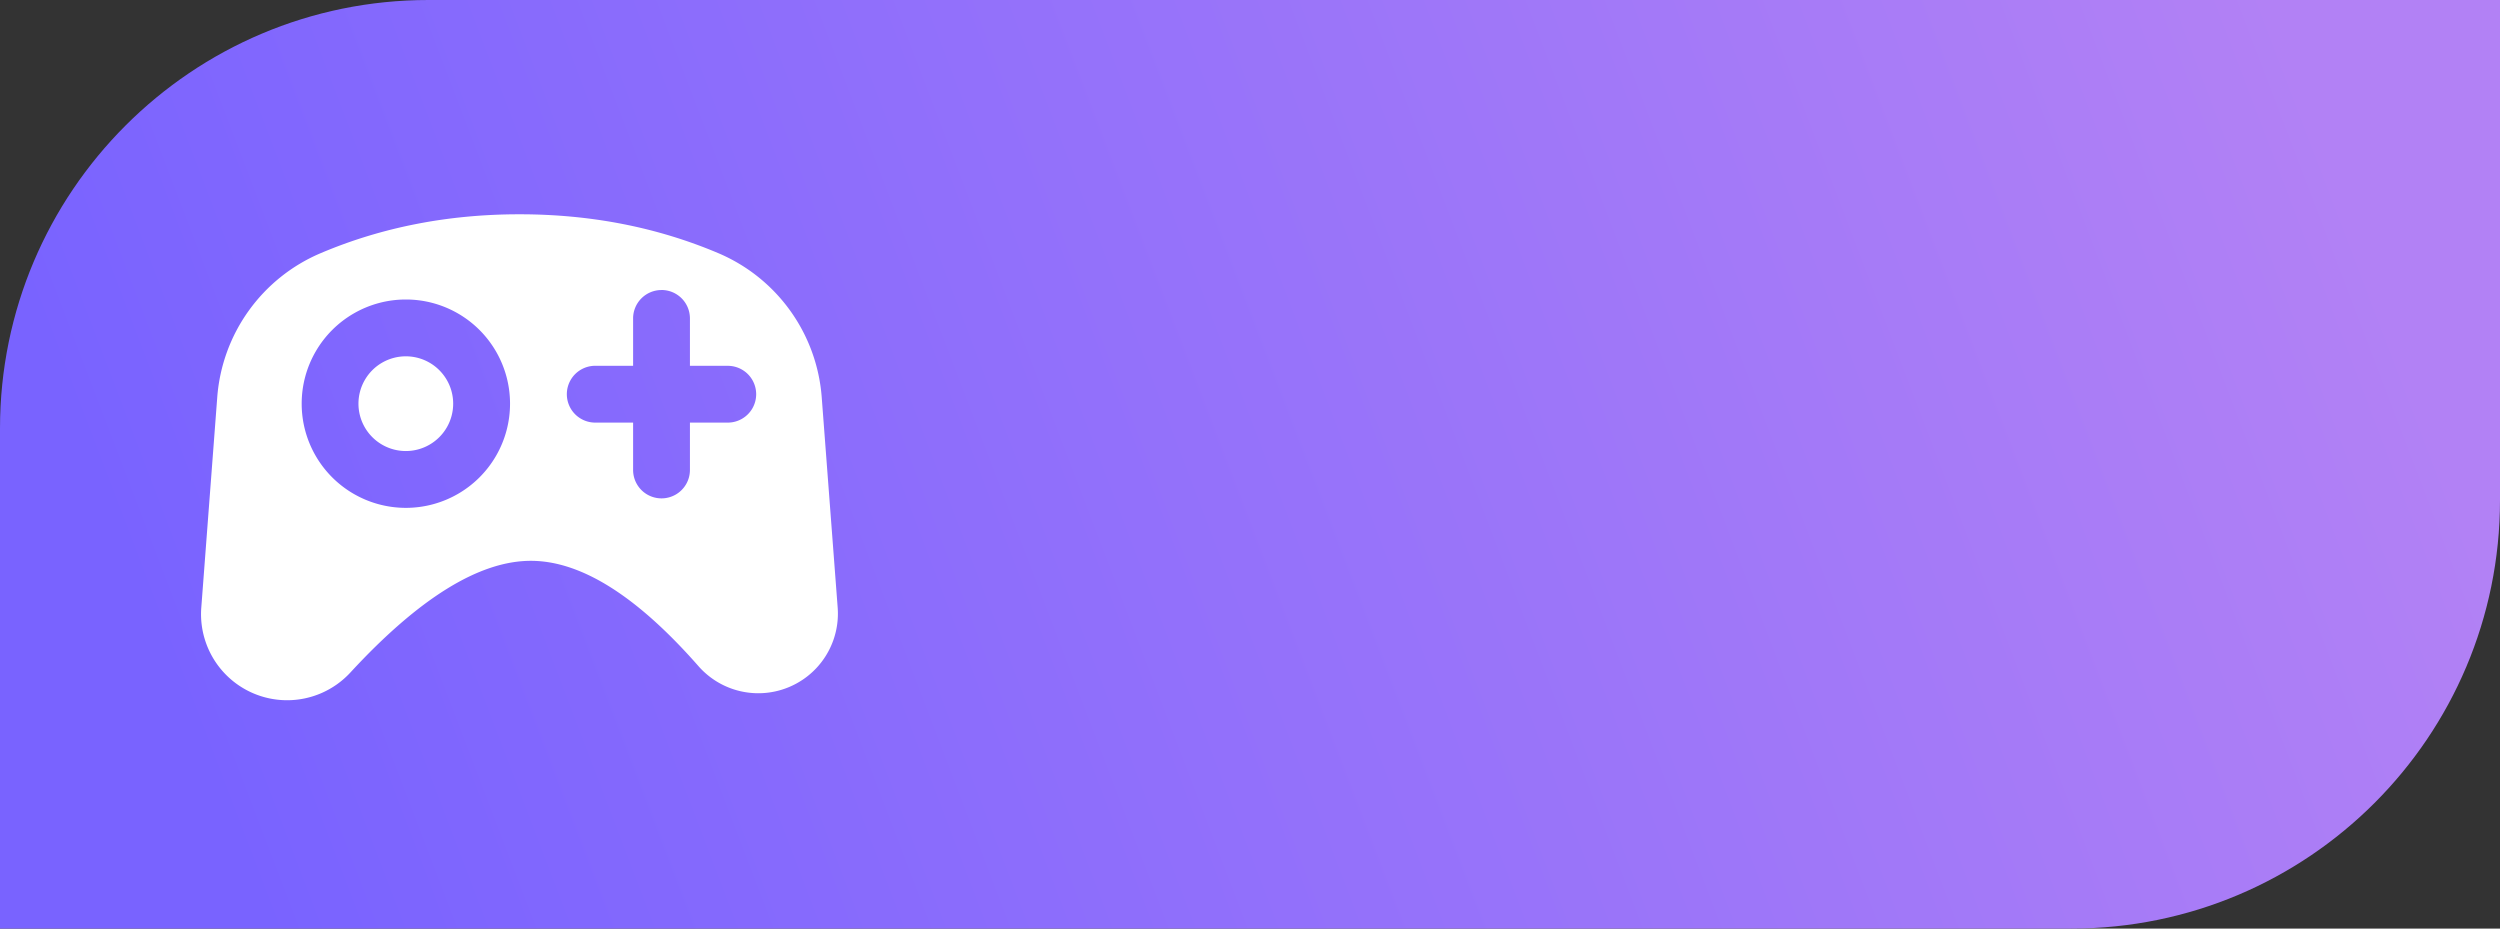 <?xml version="1.0"?>
<svg xmlns="http://www.w3.org/2000/svg" width="70" height="26" viewBox="0 0 70 26">
  <rect x="0" y="0" width="70" height="26" fill="#333333" stroke="none"/>
  <title>bbpd_&#x6B63;&#x5728;&#x73A9;</title>
  <defs>
    <linearGradient id="a" x1="96.91%" x2="4.656%" y1="43.999%" y2="56.898%">
      <stop offset="0%" stop-color="#B281F5"/>
      <stop offset="100%" stop-color="#7963FF"/>
    </linearGradient>
  </defs>
  <g fill="none" fill-rule="evenodd">
    <path fill="url(#a)" d="M12 0h58v14c0 6.627-5.373 12-12 12H0V12C0 5.373 5.373 0 12 0z"/>
    <path fill="#FFF" d="M14.545 6c1.996 0 3.85.362 5.564 1.087a4.773 4.773 0 0 1 2.899 4.035l.447 5.892a2.229 2.229 0 0 1-3.898 1.638c-1.726-1.966-3.29-2.949-4.693-2.949-1.445 0-3.13 1.043-5.053 3.127a2.41 2.41 0 0 1-4.175-1.816l.447-5.892a4.773 4.773 0 0 1 2.9-4.035C10.694 6.362 12.55 6 14.544 6zm-3.181 2.386a2.917 2.917 0 1 0 0 5.834 2.917 2.917 0 0 0 0-5.834zm7.159-.265a.795.795 0 0 0-.796.796v1.325h-1.06a.795.795 0 0 0 0 1.591h1.06v1.326a.795.795 0 0 0 1.591 0v-1.326h1.06a.795.795 0 0 0 0-1.59h-1.06V8.916a.795.795 0 0 0-.795-.796zm-7.16 1.856a1.326 1.326 0 1 1 0 2.652 1.326 1.326 0 0 1 0-2.652z"/>
  </g>
</svg>
